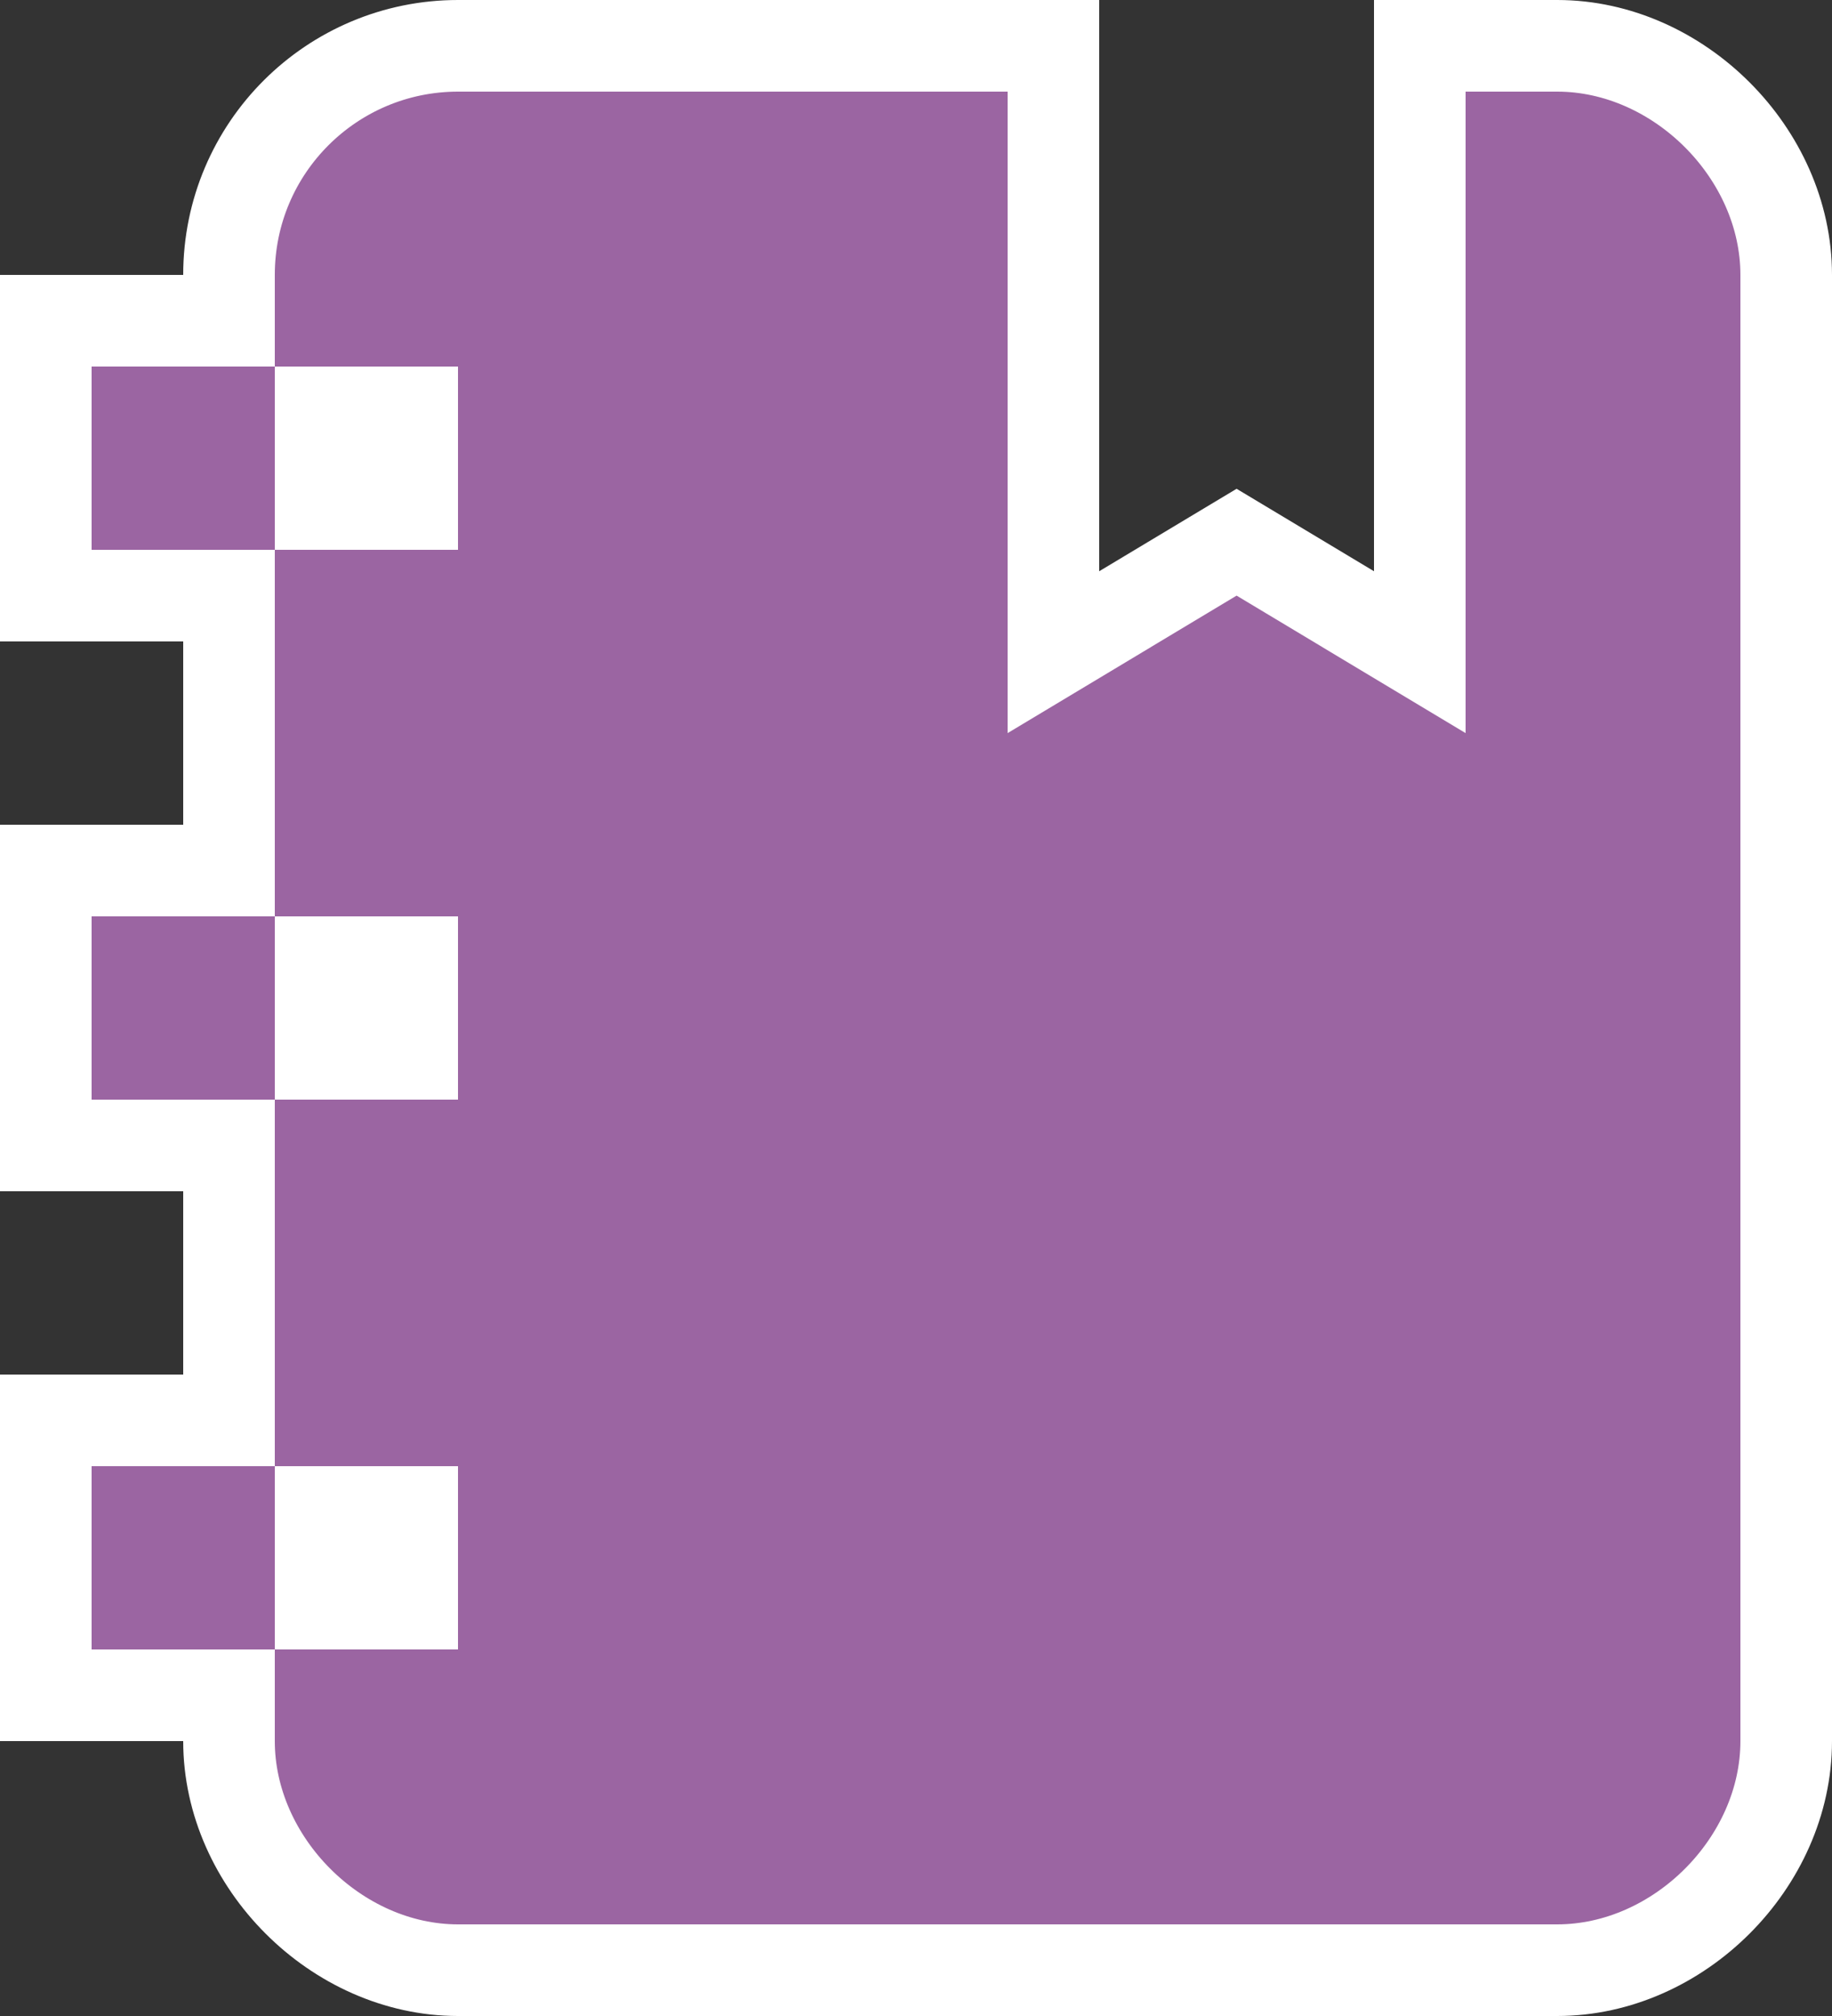 <svg width="20" height="22" viewBox="0 0 20 22" fill="none" xmlns="http://www.w3.org/2000/svg">
<rect x="0" y="0" width="20" height="22" fill="#333333" stroke="none"/>
<path id="Vector" d="M0.5 6V6.5H1H2.5V9.5H1H0.5V10V12V12.5H1H2.5V15.5H1H0.5V16V18V18.5H1H2.5V19C2.5 20.326 3.674 21.5 5 21.5H17C18.326 21.5 19.5 20.326 19.5 19V3C19.5 1.674 18.326 0.5 17 0.5H16H15.5V1V7.117L13.757 6.071L13.5 5.917L13.243 6.071L11.5 7.117V1V0.5H11H5C3.625 0.5 2.5 1.612 2.5 3V3.5H1H0.5V4V6ZM3.5 16.5H4.5V17.5H3.5V16.5ZM3.5 10.5H4.5V11.5H3.5V10.5ZM3.5 4.5H4.5V5.5H3.5V4.5Z" fill="#9B65A2" stroke="white"/>
</svg>
